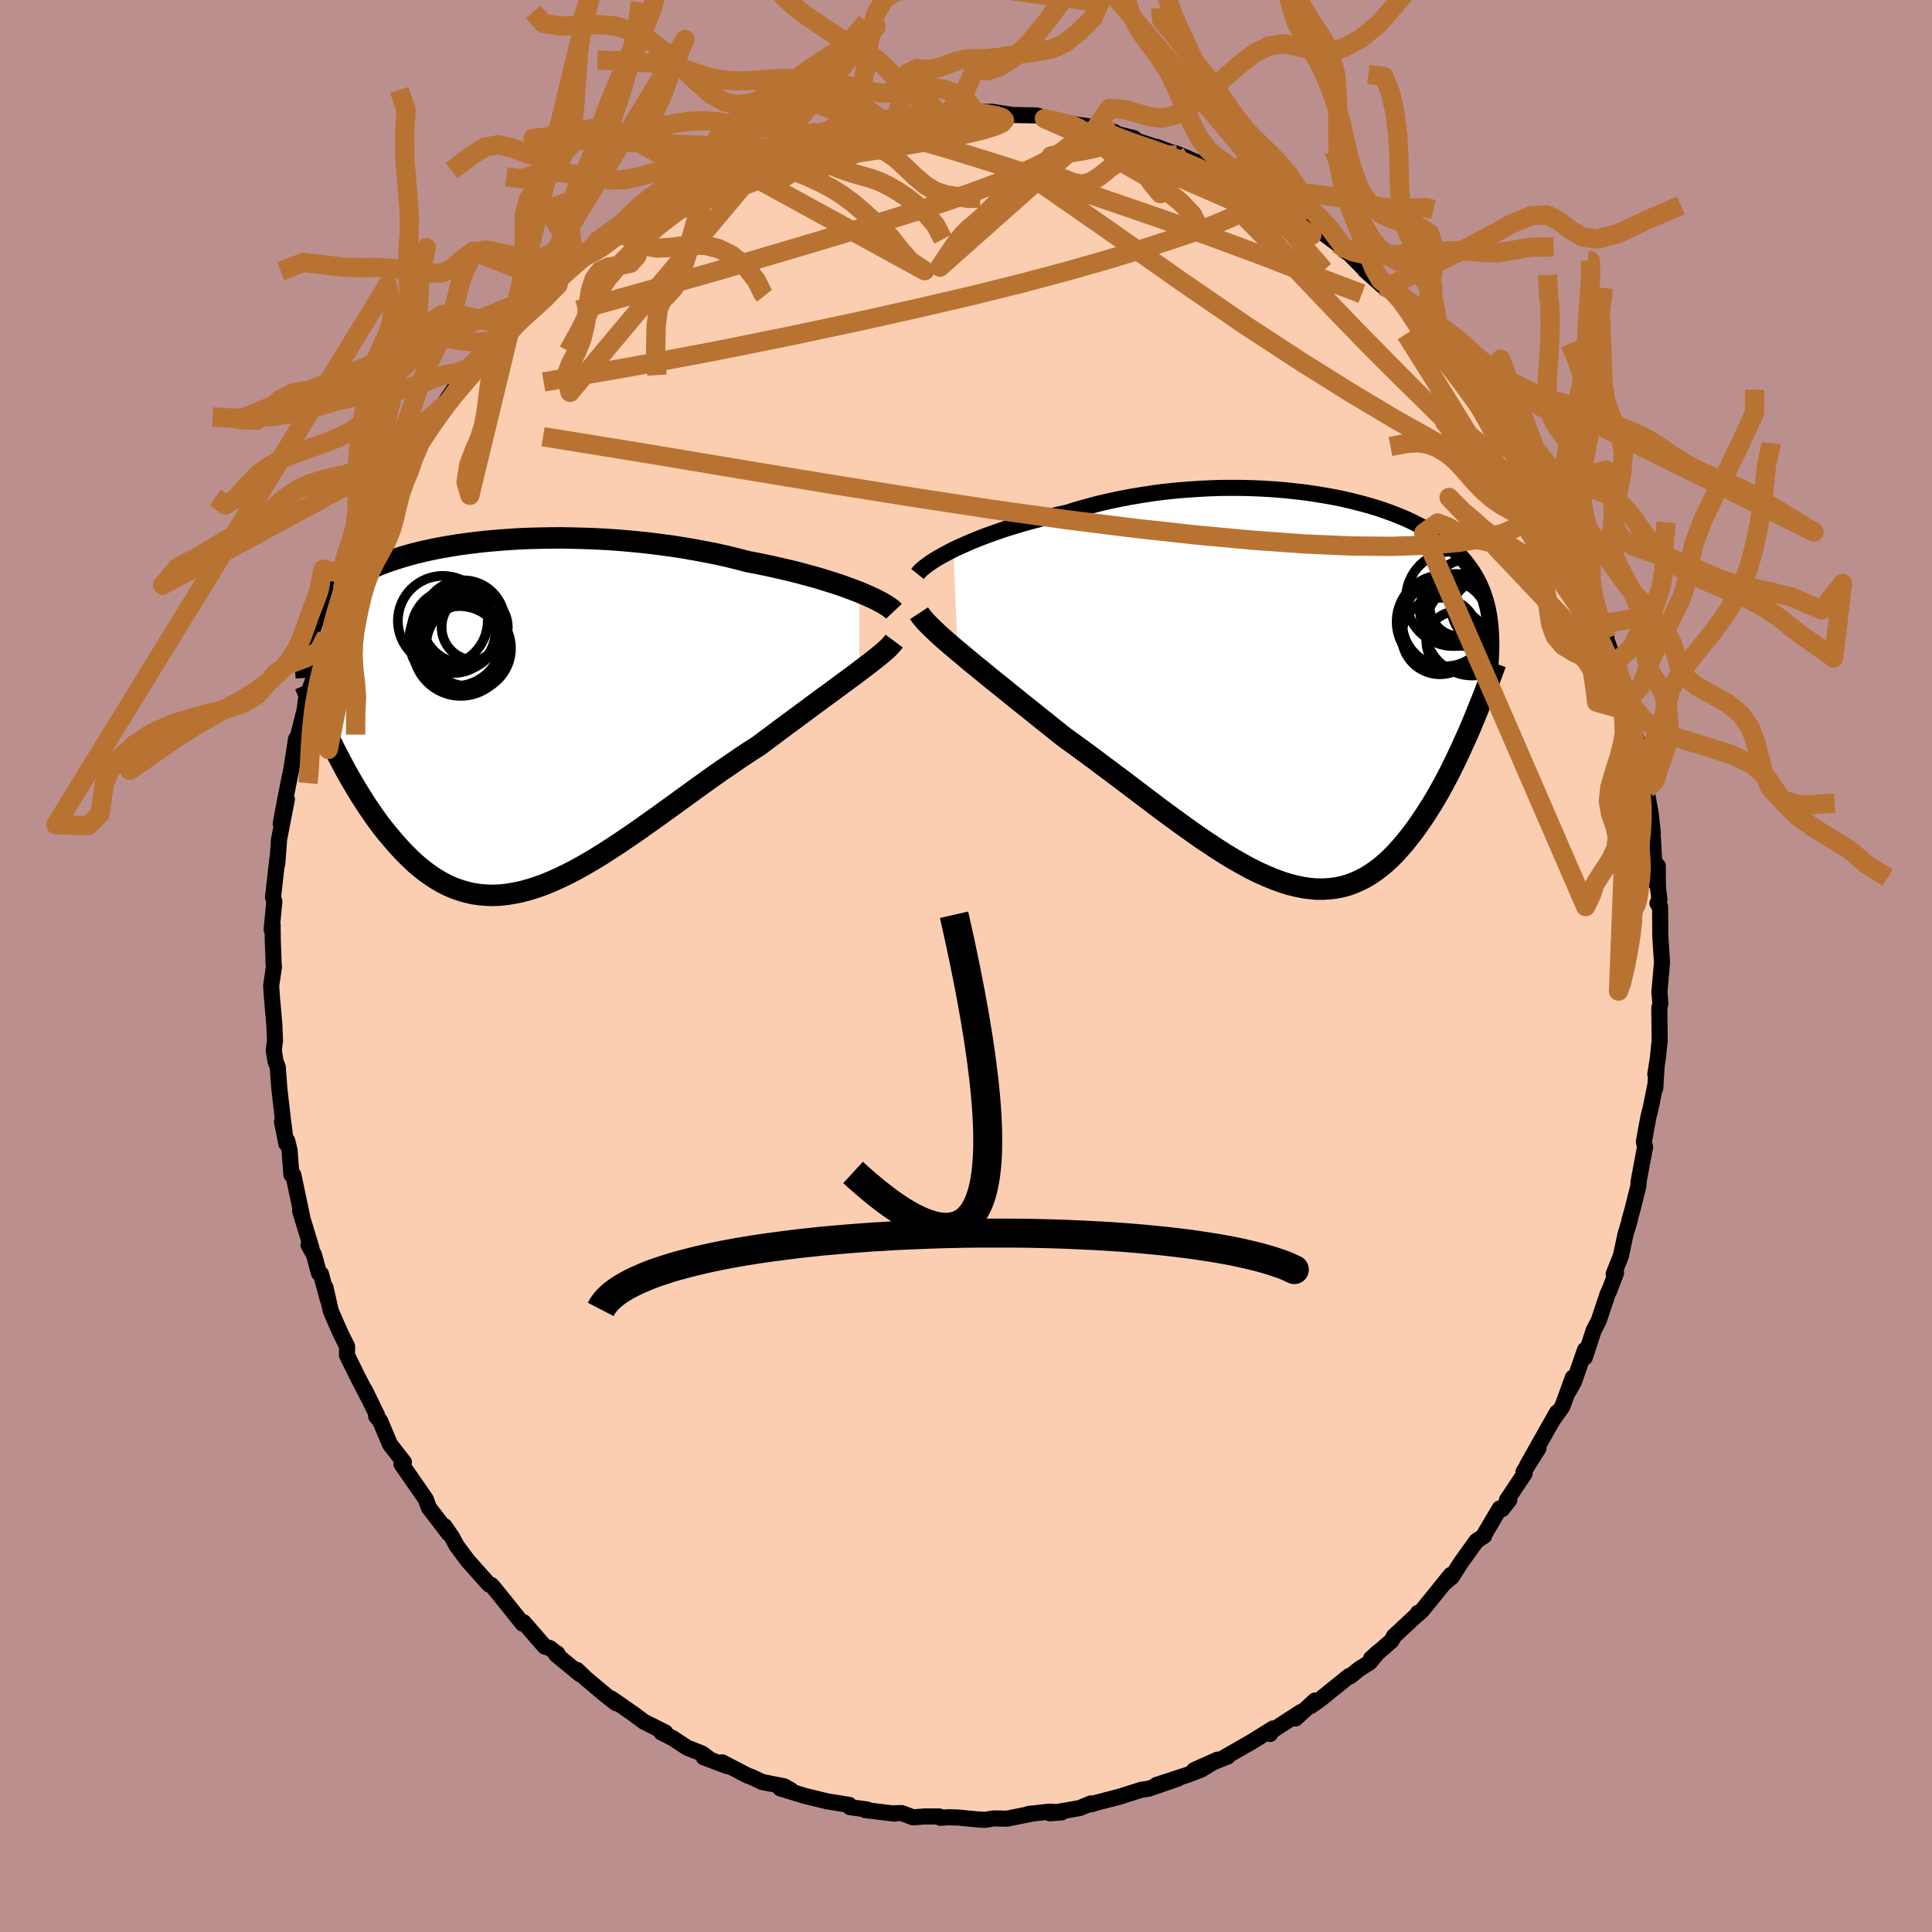 <svg xmlns="http://www.w3.org/2000/svg" width="500" height="500" viewBox="-100 -100 200 200"><defs><clipPath id="c"><path d="m36.5-12.68-.58-.22-.61-.23-.64-.23-.68-.23-.7-.22-.73-.23-.76-.22-.78-.21-.81-.22-.83-.21-.86-.2-.87-.2-.89-.19-.91-.19-.92-.17-1.03-.27-1.05-.26-1.07-.24-1.1-.22-1.12-.21-1.14-.2-1.15-.18-1.16-.16-1.17-.15-1.18-.13-1.18-.11-1.18-.1-1.19-.08-1.18-.06-1.17-.04-1.17-.03-1.15-.02-1.15.01-1.12.02-1.11.03-1.1.05-1.07.07-1.05.08-1.03.09-1 .11-.97.12-.95.13-.92.15-.88.15-.86.17-.83.18-.8.19-.76.2-.73.21-.7.22-.67.22-.63.23-.61.24-.57.25-.54.26-.51.26-.49.26-.45.27-.43.28-.4.28-.37.28-.35.29-.33.3-.31.29-.29.3-.27.3-.26.31-.23.31-.21.31-.2.32-.18.33-.16.32-.15.33-.13.34-.12.34-.1.34-.09.34-.08.35-.06.36 2.74 10.89.33.66.35.66.35.67.36.66.37.65.38.65.39.65.4.64.4.63.42.62.42.61.43.6.44.59.46.57.46.55.47.55.49.54.49.52.51.5.52.49.54.46.55.43.56.4.58.38.59.34.6.3.62.27.63.22.65.19.66.15.67.1.69.06.71.02.72-.03.73-.08.75-.12.77-.16.77-.21.8-.25.8-.29.82-.34.84-.38.84-.41.86-.45.87-.49.89-.52.89-.55.9-.58.92-.6.92-.63.94-.64.94-.67.95-.67.95-.69.96-.69.96-.7.97-.7.97-.7.96-.69.97-.68.97-.66.96-.66.95-.63.95-.61.79-.59.78-.58.77-.58.77-.57.75-.55.74-.55.72-.54.71-.52.69-.51.68-.49.65-.49.63-.46.61-.45.59-.43.55-.42"/></clipPath><clipPath id="b"><path d="m-37.05-14.6.6-.28.63-.28.66-.29.69-.28.72-.28.75-.27.77-.27.8-.27.82-.25.85-.25.86-.24.88-.23.9-.23.92-.21.92-.2 1.05-.33 1.07-.3 1.09-.29 1.11-.26 1.13-.24 1.14-.22 1.15-.19 1.16-.18 1.16-.15 1.17-.12 1.17-.1 1.17-.08 1.16-.06 1.15-.04 1.15-.01 1.14.01 1.12.03 1.11.05 1.1.07 1.07.09 1.06.11 1.03.12 1.01.15.98.16.96.17.93.19.9.21.88.22.84.23.82.24.78.26.75.27.72.28.69.28.66.3.62.31.6.31.56.32.54.33.5.34.47.34.45.35.42.35.39.36.37.37.34.37.32.37.3.38.28.38.26.38.24.4.22.39.21.4.18.41.17.41.15.42.14.43.12.43.11.43.09.44.08.45.06.45.05.46.04.46-2.01 9.94-.29.68-.3.67-.31.68-.31.68-.32.68-.33.67-.33.68-.35.67-.35.66-.36.65-.37.65-.38.64-.39.62-.39.61-.41.61-.41.59-.43.59-.44.57-.45.56-.47.54-.47.52-.49.49-.5.47-.52.44-.53.4-.54.37-.56.34-.57.29-.59.26-.6.22-.62.17-.63.13-.65.08-.66.04H.56l-.69-.06-.72-.1-.73-.15-.75-.19-.76-.24-.78-.29-.8-.33-.82-.37-.83-.41-.84-.46-.86-.49-.88-.53-.89-.57-.91-.6-.92-.62-.93-.66-.95-.68-.96-.7-.97-.71-.98-.74-.98-.74-1-.76-1-.76-1.01-.76-1.02-.76-1.01-.76-1.02-.75-1.01-.74-1.01-.73-.83-.65-.82-.66-.81-.64-.8-.65-.8-.64-.78-.62-.78-.63-.75-.61-.75-.6-.72-.58-.7-.58-.69-.56-.66-.54-.63-.53-.61-.51"/></clipPath><filter id="a"><feTurbulence baseFrequency=".05" numOctaves="3" result="noise" type="noise"/><feDisplacementMap in="SourceGraphic" in2="noise" scale="2"/></filter></defs><rect width="100%" height="100%" x="-100" y="-100" fill="#BC8F8F"/><path fill="#FBCEB1" stroke="#000" stroke-linejoin="round" stroke-width="1.667" d="m72.05-.37-.27 3.1.01.04.09 1.09-.11.53.04 3.32-.18 1.76-.27 1.74.13-.75-.14 2.2-.01-.24-.45 2.24-.22.86-.23 1.19-.27 1.51.13.5-.67 3.57-.03.51-.6 2.38-.34 1.21.11-.27-.5 1.66-.47 2.21-.75 1.89.24-.1-.71 1.86-.13.23-.95 2.84-.52 1-.92 2.81.02-.78-1.14 3.29-.54.98.42-1.4-1.09 3-.85 1.2.29-.58-2.01 3.56-1.08 1.92 1.18-1.78-1.55 2.44.12.16L56 55.28h.24l-.75.95-.24-.08-1.56 2.64-.05.2-.8.53-1.6 2.23-.95 1.49-.76.63.66-.84-2.96 3.66-.41.38-.03-.11.21-.09-2.71 2.52-.24.46-2.12 1.84.76-.69-.91 1.1-1.07.67-.94.76-.09-.04-3.08 2.48-.93.65.46-.58-2.02 1.86.57-.68-3.08 2-.12.28.31-.57-2.18 1.36-2.88 1.65.34-.09-.16.05-3.29 1.34 2.41-1.08-1.69 1.03-1.3.5-3.32 1.09 2.22-.66-3.01 1.04-.75.11-2.5.79.15-.05-2.73.71-.09.06-.08-.09-1.16.48-3.09.54 1.22-.09-1.26-.08-2.17.24.46-.05-2.7.54-1.36-.03-.89.15-.74-.04-2.06-.2-.98-.03-.85.06-.11-.14h-1.5l-1.22.09-1.18-.44-.65.01-.07.05-3.05-.37.2-.06-1.76-.24-.1-.24-2.25-.36-2.3-.56-.37-.11-2.22-.68 1.12.2-.71-.41-2.28-.45-1.15-.54-.33-.11-2.66-1.38.55.4-2.45-.92.64.22-.83-.62-1.53-.6-1.53-1-1.14-.57.4-.01-2.21-1.11-1.12-.83-2.23-1.55.47.47-1.09-.85-2.06-1.73-.9-.87.31.44-2.47-2.03.11-.12.07.1-.81-.64-.55-.17-2.18-2.51-.11.14-1.9-2.38-1.18-1.45-.17-.18-.22-.04-1.35-1.51-.87-.98-1.15-1.55-.47-.88-.78-1.13.45.78-2.08-2.71-.29-.83-.74-1.08-.5-.72-1.29-1.85.25-.21-1.44-1.84-1.02-2.43-.41-.48.1-.09-1.26-2.59.33.71-1.16-2.25-1.03-2.1.01-.91-.61-1.22-.5-1.12-.58-1.34-.55-2.43.25 1.28-.71-2.66-.21-.09-.51-1.9-.57-1.02.3.31-1.17-3.83.23.7-.93-4.43-.2-.02-.2-2.56-.24-.97-.09.3-.45-2.25.3 1.34-.2-1.56-.37-3.18-.17-2.27-.23-.6-.18-1.14.13-1.02-.08-1.77-.24-2.69-.08-1.19.29-1.99-.05-.41.01-.02-.08-2.22-.02-1.66-.1.48.28-2.9-.14-.45.45-3.94-.01.5.19-2.5-.03.11.84-4.32-.64 2.53.51-2.72.4-2 .17-.79.51-3.26.14.01.03-.18.79-3.12-.14.83.2-1.64 1.55-4.16-.45.94.18-.94.86-2.42.2-1.38.31-.42.59-1.11.98-2.91-.4.79.86-1.14.11-.94 2.13-4.21-.38.48.59-.97.06-.41 1.25-2.25-.39.33 2.49-3.9-.7 1.3.81-1.56 1.02-1.27h-.17l1.36-2.47 1.89-2.19-.49.27 1.84-2.67-.36.74.79-.89 1.69-2.28.03-.08 1.07-1.41.26-.13.25-.44 2.03-2.03-.07-.17 2.22-1.95-.31.48 2.03-2.16.69-.81 1.72-1.24-1.42 1.07 3.31-2.54-.49.48.52-.77 1.88-1 1.88-1.4-.44.3-.43.09 1.67-1.01 1.55-1.08 1.9-1.22 1.15-.27.1-.35 1.53-.44 2.36-1.52.54-.25-.66.4.4.07 1.16-.6 3.32-1.44-.82.31.89-.35 3.16-.84 1.72-.77-.41.34 1.97-.74.2-.07 1.26-.19 2.72-.44-.61.16 1.87-.38-.95.14 2.21-.48 1.91-.07-.03-.07 1.98.09.49-.17 1.05-.23 2.29.32 1.08-.18-1.55.03 1.38-.14 1.22-.03 2.11.33 2.53.05 2.18.62-1.37-.29 1.51.35 3.07.45-.64.05 3.3.54-2.05-.25.39-.04 3.71.93-.74-.06 2.83.92.31.05.59.24 2.58.93-1.32-.53 3.93 1.65.69.41-.57-.26 1.09.31 1.56 1 2.09.96.72.64.31.02 2.91 1.59-.27.28.3-.05.41.42 1.3.82.82.47 1.5 1.12 1.03.9-.38-.47 2.34 2.39-.13-.08 1.82 1.61.43-.07 1.99 2 .29.43 1.47 1.61.77.9.23.17.32.37 1.05 1.19 1.22 1.51.66 1.03 1.28 1.31-.56-.41 1.56 1.48.63.93.58 1.21 1.14 1.6.8 1.25-.39-.99 1.41 3.06.49.45 1.01 2.08.45.81-.04-.37.77 1.38.97 2.43.77 1.14.96 2.75-.13-.58.63 1.25 1.08 2.26.1 1.14 1.23 3.16-.35-1.5.06.85 1.38 3.82-.09-.71.63 2.86.74 2.25-.8-3.26.75 3.23.78 2.93-.37-1.04.45 2.68.67 2.06.32 1.17-.04.31.46 2.58.21 1.96-.19.16.19.25.27 4.68.24-1.72.02 2.2.15 1.28-.2.4.27.36.02 2.12v.86l.18 2.78-.27 3.1" filter="url(#a)"/><path fill="#fff" d="m-37.05-14.6.6-.28.63-.28.66-.29.69-.28.72-.28.75-.27.77-.27.8-.27.82-.25.85-.25.86-.24.88-.23.9-.23.92-.21.92-.2 1.05-.33 1.07-.3 1.09-.29 1.11-.26 1.13-.24 1.14-.22 1.15-.19 1.16-.18 1.16-.15 1.17-.12 1.17-.1 1.17-.08 1.16-.06 1.15-.04 1.15-.01 1.14.01 1.12.03 1.11.05 1.1.07 1.07.09 1.06.11 1.03.12 1.01.15.98.16.96.17.93.19.9.21.88.22.84.23.82.24.78.26.75.27.72.28.69.28.66.3.62.31.6.31.56.32.54.33.5.34.47.34.45.35.42.35.39.36.37.37.34.37.32.37.3.38.28.38.26.38.24.4.22.39.21.4.18.41.17.41.15.42.14.43.12.43.11.43.09.44.08.45.06.45.05.46.04.46-2.01 9.94-.29.68-.3.67-.31.68-.31.68-.32.68-.33.67-.33.68-.35.67-.35.66-.36.65-.37.65-.38.64-.39.62-.39.61-.41.61-.41.59-.43.59-.44.57-.45.56-.47.54-.47.52-.49.49-.5.47-.52.44-.53.4-.54.37-.56.34-.57.29-.59.26-.6.22-.62.17-.63.13-.65.08-.66.04H.56l-.69-.06-.72-.1-.73-.15-.75-.19-.76-.24-.78-.29-.8-.33-.82-.37-.83-.41-.84-.46-.86-.49-.88-.53-.89-.57-.91-.6-.92-.62-.93-.66-.95-.68-.96-.7-.97-.71-.98-.74-.98-.74-1-.76-1-.76-1.01-.76-1.02-.76-1.01-.76-1.02-.75-1.01-.74-1.01-.73-.83-.65-.82-.66-.81-.64-.8-.65-.8-.64-.78-.62-.78-.63-.75-.61-.75-.6-.72-.58-.7-.58-.69-.56-.66-.54-.63-.53-.61-.51" filter="url(#a)" transform="translate(35.74 -28.5)"/><path fill="#fff" d="m36.5-12.68-.58-.22-.61-.23-.64-.23-.68-.23-.7-.22-.73-.23-.76-.22-.78-.21-.81-.22-.83-.21-.86-.2-.87-.2-.89-.19-.91-.19-.92-.17-1.03-.27-1.05-.26-1.07-.24-1.1-.22-1.12-.21-1.14-.2-1.15-.18-1.16-.16-1.17-.15-1.18-.13-1.18-.11-1.18-.1-1.19-.08-1.18-.06-1.17-.04-1.17-.03-1.15-.02-1.15.01-1.12.02-1.11.03-1.1.05-1.07.07-1.05.08-1.03.09-1 .11-.97.12-.95.13-.92.15-.88.15-.86.17-.83.18-.8.19-.76.2-.73.21-.7.22-.67.22-.63.23-.61.24-.57.25-.54.26-.51.26-.49.26-.45.27-.43.28-.4.28-.37.28-.35.29-.33.3-.31.29-.29.3-.27.3-.26.31-.23.31-.21.31-.2.32-.18.33-.16.32-.15.33-.13.34-.12.34-.1.34-.09.34-.08.35-.06.36 2.74 10.89.33.66.35.66.35.67.36.66.37.65.38.65.39.65.4.64.4.63.42.62.42.61.43.6.44.59.46.57.46.55.47.55.49.54.49.52.51.5.52.49.54.46.55.43.56.4.58.38.59.34.6.3.62.27.63.22.65.19.66.15.67.1.69.06.71.02.72-.03.73-.08.75-.12.77-.16.77-.21.8-.25.8-.29.82-.34.84-.38.84-.41.86-.45.87-.49.89-.52.89-.55.9-.58.92-.6.92-.63.94-.64.94-.67.95-.67.95-.69.96-.69.96-.7.97-.7.97-.7.96-.69.97-.68.97-.66.96-.66.95-.63.95-.61.79-.59.78-.58.77-.58.77-.57.75-.55.74-.55.72-.54.71-.52.69-.51.68-.49.65-.49.63-.46.61-.45.59-.43.55-.42" filter="url(#a)" transform="translate(-47.52 -26.01)"/><g fill="none" stroke="#000" transform="translate(35.74 -28.5)"><path stroke-linejoin="round" stroke-width="1.667" d="m-40.76-12.08.16-.2.21-.22.27-.23.31-.24.35-.25.41-.27.44-.27.48-.27.52-.28.56-.29.6-.28.63-.28.66-.29.69-.28.72-.28.75-.27.77-.27.8-.27.82-.25.85-.25.86-.24.88-.23.9-.23.92-.21.92-.2 1.05-.33 1.07-.3 1.09-.29 1.11-.26 1.13-.24 1.14-.22 1.15-.19 1.16-.18 1.16-.15 1.17-.12 1.17-.1 1.17-.08 1.16-.06 1.15-.04 1.15-.01 1.14.01 1.12.03 1.11.05 1.1.07 1.07.09 1.06.11 1.03.12 1.01.15.98.16.96.17.93.19.9.21.88.22.84.23.82.24.78.26.75.27.72.28.69.28.66.3.62.31.6.31.56.32.54.33.5.34.47.34.45.35.42.35.39.36.37.37.34.37.32.37.3.38.28.38.26.38.24.4.22.39.21.4.18.41.17.41.15.42.14.43.12.43.11.43.09.44.08.45.06.45.05.46.04.46.03.47.02.47.01.48v.48l-.02.49-.02.5-.03.5-.03.5-.05.51-.05.52" filter="url(#a)"/><path stroke-linejoin="round" stroke-width="2.222" d="m-40.6-8.02.19.29.25.3.29.34.35.35.39.38.43.41.47.43.51.45.55.47.57.48.61.51.63.53.66.54.69.56.7.58.72.58.75.6.75.61.78.63.78.62.8.64.8.65.81.64.82.66.83.65 1.01.73 1.01.74 1.02.75 1.01.76 1.02.76 1.01.76 1 .76 1 .76.98.74.98.74.97.71.96.7.95.68.93.66.92.62.91.6.89.57.88.53.86.49.84.46.83.41.82.37.8.33.78.29.76.24.75.19.73.15.72.1.69.06h.69l.66-.04.65-.08.63-.13.62-.17.6-.22.59-.26.57-.29.56-.34.54-.37.53-.4.52-.44.5-.47.49-.49.47-.52.47-.54.45-.56.44-.57.43-.59.41-.59.41-.61.39-.61.39-.62.38-.64.37-.65.36-.65.35-.66.35-.67.33-.68.33-.67.32-.68.31-.68.31-.68.3-.67.29-.68.28-.67.27-.67.27-.66.26-.65.26-.65.24-.64.25-.64.23-.63.23-.62.22-.61" filter="url(#a)"/><circle cx="13.324" cy="-5.661" r="3.962" clip-path="url(#b)" filter="url(#a)"/><circle cx="17.689" cy="-8.296" r="3.11" clip-path="url(#b)" filter="url(#a)"/><circle cx="14.964" cy="-8.371" r="3.72" clip-path="url(#b)" filter="url(#a)"/><circle cx="15.039" cy="-5.076" r="3.122" clip-path="url(#b)" filter="url(#a)"/><circle cx="13.909" cy="-7.011" r="4.484" clip-path="url(#b)" filter="url(#a)"/><circle cx="15.329" cy="-8.701" r="3.068" clip-path="url(#b)" filter="url(#a)"/><circle cx="14.714" cy="-9.526" r="4.906" clip-path="url(#b)" filter="url(#a)"/><circle cx="16.674" cy="-6.461" r="4.892" clip-path="url(#b)" filter="url(#a)"/><circle cx="16.509" cy="-9.111" r="4.548" clip-path="url(#b)" filter="url(#a)"/><circle cx="13.664" cy="-7.141" r="4.822" clip-path="url(#b)" filter="url(#a)"/></g><g fill="none" stroke="#000" transform="translate(-47.52 -26.01)"><path stroke-linejoin="round" stroke-width="2.222" d="m40.06-10.71-.15-.16-.21-.16-.25-.18-.3-.19-.34-.2-.38-.2-.43-.22-.46-.21-.5-.22-.54-.23-.58-.22-.61-.23-.64-.23-.68-.23-.7-.22-.73-.23-.76-.22-.78-.21-.81-.22-.83-.21-.86-.2-.87-.2-.89-.19-.91-.19-.92-.17-1.03-.27-1.05-.26-1.07-.24-1.1-.22-1.12-.21-1.14-.2-1.15-.18-1.16-.16-1.17-.15-1.18-.13-1.18-.11-1.18-.1-1.19-.08-1.18-.06-1.17-.04-1.17-.03-1.15-.02-1.15.01-1.12.02-1.11.03-1.1.05-1.07.07-1.05.08-1.03.09-1 .11-.97.12-.95.13-.92.15-.88.15-.86.17-.83.18-.8.19-.76.2-.73.21-.7.22-.67.22-.63.23-.61.24-.57.25-.54.26-.51.26-.49.26-.45.27-.43.28-.4.28-.37.28-.35.29-.33.3-.31.29-.29.3-.27.3-.26.31-.23.31-.21.31-.2.32-.18.33-.16.32-.15.33-.13.34-.12.34-.1.34-.09.34-.08.35-.06.36-.05.35-.05.36-.03.36-.02.37-.01.37v.74l.01.38.03.38.03.38m60.85-3.8-.17.23-.21.24-.26.27-.31.28-.35.3-.39.32-.43.34-.46.36-.5.38-.53.4-.55.42-.59.43-.61.45-.63.46-.65.49-.68.49-.69.51-.71.52-.72.54-.74.55-.75.55-.77.57-.77.58-.78.58-.79.59-.95.61-.95.63-.96.66-.97.66-.97.68-.96.69-.97.7-.97.7-.96.7-.96.69-.95.69-.95.67-.94.67-.94.64-.92.63-.92.6-.9.58-.89.55-.89.52-.87.49-.86.45-.84.41-.84.38-.82.34-.8.29-.8.25-.77.21-.77.16-.75.12-.73.08-.72.03-.71-.02-.69-.06-.67-.1-.66-.15-.65-.19-.63-.22-.62-.27-.6-.3-.59-.34-.58-.38-.56-.4-.55-.43-.54-.46-.52-.49-.51-.5-.49-.52-.49-.54-.47-.55-.46-.55-.46-.57-.44-.59-.43-.6-.42-.61-.42-.62-.4-.63-.4-.64-.39-.65-.38-.65-.37-.65-.36-.66-.35-.67-.35-.66-.33-.66-.33-.66-.33-.66-.31-.66-.31-.65-.29-.65-.3-.64-.28-.64-.28-.63-.27-.62-.26-.62" filter="url(#a)"/><circle cx="-5.329" cy="-7.756" r="4.782" clip-path="url(#c)" filter="url(#a)"/><circle cx="-4.514" cy="-9.636" r="4.282" clip-path="url(#c)" filter="url(#a)"/><circle cx="-4.779" cy="-6.886" r="4.932" clip-path="url(#c)" filter="url(#a)"/><circle cx="-3.339" cy="-9.066" r="3.428" clip-path="url(#c)" filter="url(#a)"/><circle cx="-5.539" cy="-8.671" r="4.352" clip-path="url(#c)" filter="url(#a)"/><circle cx="-6.639" cy="-9.721" r="4.652" clip-path="url(#c)" filter="url(#a)"/><circle cx="-4.919" cy="-6.636" r="4.612" clip-path="url(#c)" filter="url(#a)"/><circle cx="-4.084" cy="-7.241" r="4.27" clip-path="url(#c)" filter="url(#a)"/><circle cx="-4.134" cy="-6.881" r="4.55" clip-path="url(#c)" filter="url(#a)"/><circle cx="-4.884" cy="-8.506" r="3.89" clip-path="url(#c)" filter="url(#a)"/></g><g fill="none" stroke="#B87333" stroke-linejoin="round" stroke-width="2"><path d="m-29.01-80.89 1.61-.67 1.38-.68 1-.47.84-.34.89-.34 1-.39 1.04-.4.96-.37.8-.3.56-.2.25-.06-.11.08-.49.21-.81.33-1.02.4-1.28.48-1.88.77m-14.03 8.18.19-.02 1.3-.64 1.96-.89 2.23-.94 2.39-.93 2.61-.97 2.86-1.07 3.05-1.17 3.1-1.2 3.07-1.16 3.05-1.08 3.11-1 3.14-.93 2.81-.88m-25.68 7 .7-.44 1.38-.63 1.47-.6 1.36-.48 1.35-.4 1.45-.41 1.6-.46 1.7-.52 1.75-.53 1.74-.52 1.7-.49 1.59-.44 1.43-.38 1.22-.31.96-.26.7-.2.43-.14.11-.09-.29-.03-.89.08M59.51-49.3l.15.49-.15.56-.39.85-.72.97-1.14.9-1.62.73-2.12.55-2.63.41-3.15.27-3.68.13-4.22-.04-4.77-.21-5.31-.38-5.85-.54-6.39-.7-6.97-.87-7.56-1.05-8.16-1.24-8.76-1.4-9.32-1.54-9.92-1.66-10.61-1.72m51.9-32.93 1.62.36 1.27.33.69.32.2.31-.13.37-.35.44-.53.54-.76.62-1.07.7-1.43.78-1.84.86-2.27.93-2.7 1.02-3.17 1.09-3.68 1.2-4.23 1.3-4.79 1.44-5.35 1.59-5.93 1.73-6.55 1.85-7.29 2.04" filter="url(#a)"/><path d="m63.89-40.49.75 1.83.47 1.39.27.92.13.59v.38l-.11.21-.27-.05-.46-.42-.69-.85-.92-1.26-1.14-1.67-1.36-2.04-1.61-2.47-1.89-2.98-2.25-3.59-2.64-4.28-3.07-4.98-3.56-5.66" filter="url(#a)"/><path d="m58.01-51.83.4.69.04.58-.45.15-.9-.18-1.35-.42-1.84-.69-2.42-1.07-3.09-1.59-3.83-2.15-4.55-2.71-5.2-3.25-5.82-3.8-6.5-4.46-7.37-5.18-8.5-5.91" filter="url(#a)"/><path d="m56.19-55.15.49.73.41.73.47.9.42.88.31.73.16.54.03.4-.09.28-.24.17h-.4l-.58-.22-.8-.47-1.02-.74-1.24-1.03-1.5-1.34-1.8-1.7-2.12-2.08-2.48-2.48-2.83-2.87-3.19-3.25-3.48-3.62-3.63-3.98-3.66-4.29M.54-88.11l.38-.11.16-.05.5.01.78.09.82.15.59.21.21.25-.24.29-.72.33-1.2.37-1.71.42-2.27.46-2.82.52-3.34.56-3.74.57-4 .5-4.24.35" filter="url(#a)"/><path d="m-13.65-86.79 1.72-.08 2.13.22 2.35.49 2.71.73 3.18.93 3.69 1.14 4.11 1.3 4.43 1.46 4.68 1.58 4.87 1.68 5.07 1.81 5.24 1.94 5.29 2.05 5.16 1.95" filter="url(#a)"/><path d="m-20.29-84.71 2.49-.69 1.79-.47 1.55-.33 1.59-.27 1.71-.24 1.78-.22 1.76-.2 1.66-.18 1.51-.18 1.34-.17 1.12-.17.86-.17.58-.13.37-.09.32-.03.4.02m26.26 6.2 1.4.92.9.81.35.73-.13.7-.65.69-1.16.68-1.66.71-2.13.77-2.58.87-3.04.98-3.53 1.07-4.07 1.16-4.62 1.23L.7-69.42l-5.76 1.34-6.37 1.42-7.03 1.49-7.71 1.55-8.4 1.57-9.15 1.59" filter="url(#a)"/><path d="m-21.18-84.36 1.45-.47 1.7-.54 1.36-.42 1.02-.31.79-.21.62-.13.46-.04.25.03-.01.12-.28.2-.56.29-.87.42-1.24.56-1.66.73-2.14.9-2.71 1.11-3.37 1.39-4.11 1.74m87.08 24.1 1.02 2.1.62 1.26.34.78.08.45-.11.23-.29.1-.48-.07-.71-.3-1.01-.65-1.35-1.05-1.73-1.48-2.14-1.93-2.59-2.41-3.03-2.93-3.47-3.46-3.83-3.96-4.24-4.45-5.04-5.13m-3.86-30-2.79 1.61-1.78.33-1.28-.73-.99-.64-.99.08-1.15.76-1.35 1.19-1.48 1.48-1.54 1.81-1.58 2.1-1.63 2.21-1.68 2.03-1.65 1.58-1.52.97-1.23.34-.85-.05-.6.36-.8 1.87-1.64 2.06" filter="url(#a)"/><path d="m-2.8-88.2-.85-.98-1.07-.45-1.18-.83-1.23-1.25L-8.3-93l-1.06-.94-1.01-.59-1.05-.51-1.18-.68-1.28-.86-1.31-.89-1.28-.85-1.33-1.02-1.6-1.54-2.27-2.06-3.48-2.07 39 5.28-.71 1.59-1.51 1.49-1.41 1.12-1.32.6-1.4.27-1.52.2-1.51.23-1.36.21-1.14.1-.95-.01-.88.02-.93.18-1.02.36-1.1.39-1.11.17-1.07-.1-1 .52-1.06 4.41m-31-5.79 2.18.05 1.59.14 1.44.07 1.44.15 1.37.27 1.22.34 1.12.37 1.11.34 1.17.26 1.27.14 1.34.01 1.39-.08 1.41-.12 1.4-.05 1.37.09 1.32.3 1.29.53 1.29.68 1.27.7 1.2.56 1 .48.68.56-.08.48-.92.24-.44-.33-1.25-.45-1.27-.4-1.23-.44-1.25-.51-1.33-.46-1.37-.23-1.38.08-1.33.32-1.29.35-1.27.15-1.28-.26-1.33-.74-1.41-1.2-1.54-1.48-1.65-1.54-1.75-1.35-1.78-.98-1.79-.56-1.82-.17-1.91.08-1.98.08-1.83-.28-1.04-1.19" filter="url(#a)"/><path d="m1.8-109.23-.74 2.11-.38 2.22-.76 1.75-1.1 1.08-1.24.47-1.25.17-1.23.12-1.22.17-1.2.3-1.11.72-.9 1.54-.63 2.58-.46 3.22-.6 2.9-1.37 2.9-1.46.26.68.4 1.07-.19 1.08-.24.95-.14.86-.08.86-.09.94-.12 1-.13 1.05-.09 1.07-.04 1.07.02 1.08.07 1.06.1.95.14.67.16.32.14.57.03m-16.84.46-2 .34-1.96-.4-1.59-.41-1.36-.21-1.24-.11-1.13-.12-1.03-.15-.97-.1-1-.02-1.09.08-1.19.17-1.29.24-1.37.26-1.44.24-1.46.17-1.42.04-1.3-.09-1.18-.16-1.15-.07-1.3.22-1.47.58-1.46.14 24.45 1.01.17 1.02 1.23.75 1.47.28 1.35.05 1.17-.12 1.04-.29.98-.42.96-.47.94-.44.92-.29.9-.03.91.31.97.66 1.02.92 1.07 1.02 1.06.9 1.04.63 1.05.35 1.12.19 1.26.19 1.19-.03" filter="url(#a)"/><path d="m-23.68-83.23 2.54 1.47 1.35.59 1.12-.55 1.16-.85 1.17-.55 1.16-.08 1.13.29 1.11.43 1.08.38 1.03.29.96.27.91.33.88.42.9.52.98.64 1.03.82 1.04.97.97 1.12.77 1.48" filter="url(#a)"/><path d="m-41.17-63.64 1.12-2.01.72-1.45.55-1.16.52-1.05.55-.98.64-.92.71-.85.74-.79.73-.75.7-.75.71-.77.79-.77.89-.77 1.01-.78 1.06-.79 1.06-.81 1.04-.85.99-.85.87-.83.6-.67.22-.32.11-.07-.4-.07.74-.2 1.22-.5 1.27-.53 1.24-.48 1.25-.45 1.28-.42 1.24-.4 1.17-.36 1.1-.31 1.07-.27 1.04-.24 1.02-.21.98-.18.92-.17.88-.15.92-.15 1.02-.15 1.1-.12 1.11-.07 1.38.03" filter="url(#a)"/><path d="m-53.26-82.33 2.05-1.56 1.47-.9 1.37-.23 1.54.4 1.63.61 1.54.34 1.3-.17 1.03-.65.84-.89.81-.82.94-.51 1.2-.04 1.54.45 1.8.87 1.93 1.07 1.86.96 1.65.51 1.4-.06 1.19-.37.86-.02.07.64.16.04-.57.75-.83 1.24-.78 1.52-.64 1.76-.54 1.98-.52 2.05-.59 1.82-.65 1.29-.67.75-.57.55-.41.92-.23 1.78-.05 2.61.14 2.47" filter="url(#a)"/><path d="m-24.58-83.1-.17.31.61.02 1.05-.19 1.22-.16 1.31.06 1.37.3 1.42.48 1.38.56 1.29.59 1.21.64 1.14.72 1.12.84 1.1.94 1.04.94.93.85.82.85.85 1.09 1.12 1.29 1.49.99-20.3-11.12-1.49-.99-1.4.58-1.33.5-1.29.31-1.31.3-1.31.37-1.28.36-1.21.25-1.15.06-1.14-.1-1.21-.18-1.33-.23-1.4-.22-1.38-.13-1.24.09-1.02.35-.92.28-1.6-.2" filter="url(#a)"/><path d="m-29.01-80.89 1.47-.88 1.04-1.31.6-1.1.49-.67.64-.39.86-.35 1.02-.44 1.13-.56 1.2-.63 1.27-.72 1.27-.82 1.18-.91.99-.83.87-.55.64-.18" filter="url(#a)"/><path d="m-32.16-79.05 1.43-1.06 1.05-.74 1-.69.93-.89.79-1.11.64-1.15.61-1.03.69-.86.84-.72 1-.68 1.11-.7 1.2-.75 1.22-.84 1.21-.9 1.17-.89 1.12-.83 1.1-.73 1.11-.71 1.11-.8 1.05-.93.9-.97.57-.76-.15-.02m-39.13 35.09.74-.99.6-.74.69-.82.81-.92.87-.97.9-.99.91-.98.91-.95.89-.89.87-.81.84-.75.82-.71.82-.69.85-.69.86-.7.84-.67.76-.59.63-.49.61-.45.87-.61 1.34-.92M70.43-18.28l.93-.94.43-1.47.66-1.81.36-1.7-.09-1.48-.13-1.39.33-1.51 1.04-1.77 1.62-2.07 1.83-2.26 1.63-2.31 1.2-2.2.78-2.04.53-1.94.44-1.99.38-2.13.27-2.28.23-2.31.46-1.97.03-.28" filter="url(#a)"/><path d="m-33.71-77.97 1.51-1.05 1.34-.84 1.14-.71 1.05-.7.98-.74.88-.75.78-.75.69-.8.69-.92.75-1.04.85-1.14.98-1.14 1.1-1.02 1.21-.84 1.26-.67 1.24-.54 1.18-.54 1.11-.61 1.1-.75 1.11-.9 1.12-.97 1.03-.95 1.29-.86-31.67 37.81-.41-1.76.47-1.22.62-1.19.55-1.37.38-1.62.24-1.72.24-1.58.39-1.26.63-.83.91-.42 1.11-.16 1.12-.23.68-.77-.3-1.72-1.02-1.72m-1.01 1.01-1.31.81-.82.63-.76.6-.78.63-.81.67-.85.74-.9.82-.93.88-.95.91-.94.91-.91.92-.87.88-.8.85-.72.82-.68.79-.67.84-.72.9-.73.92-.6.7-.09-.09" filter="url(#a)"/><path d="m-20.86-69.39-.16-.2-.68-1.38-1.16-1.49-1.38-1.12-1.38-.69-1.31-.32-1.28-.05-1.28.11-1.28.16-1.21.05-1.11-.19-1.03-.51-1.12-.58-1.36-.09-1.67.74 21.99-16.21-1.92 1.21-1.72.91-1.34.81-1.16.69-1.07.59-.94.54-.79.59-.71.69-.71.79-.8.84-.9.84-1.02.79-1.1.77-1.12.76-1.09.78-.99.79-.83.77-.69.7-.7.66-.9.73-1.13.85-.88.88m-2.82 2.06-.56-1.98-.78.31-1.18.56-1.73-.04-2.01-.5-1.87-.34-1.42.24-1.03.75-.92.85-1.12.52-1.45.06-1.73-.24-1.81-.27-1.73-.11-1.63.02-1.7-.03-1.98-.24-2.31-.27-2.37.91" filter="url(#a)"/><path d="m-24.11-81.52-1.06.32-1.36.55-1.25.49-1.18.44-1.17.47-1.19.54-1.14.6-1.01.59-.84.55-.73.53-.74.57-.83.64-.88.67-.91.59-1.1.56-2.11 1.29m1.42-1.07-.52-.72-.28-2.62.07-2.21.52-1.5.67-1.32.59-1.35.53-1.24.61-1.07.7-1.15.76-1.58.73-2.12.7-2.34.73-2.11.83-1.88.98-2.5 1.29-4.26" filter="url(#a)"/><path d="m-33.71-99.76-.37 3.07-.54 1.93-.78 1.81-.87 2.01-.82 1.99-.66 1.79-.47 1.64-.34 1.6-.36 1.58-.54 1.44-.78 1.12-.97.68-1.11.39-.7.84 2.83 4.68" filter="url(#a)"/><path d="m-44.32-69.46-1.55 1.35-1.13.92-1.21.48-1.47-.08-1.65-.4-1.61-.33-1.33.1-.97.62-.69 1.03-.58 1.22-.66 1.23-.85 1.14-1.1.97-1.37.77-1.63.51-1.84.22-1.96.04-1.95.03-1.76.3-1.44.73-1.14 1.11-1.22.99-1.82-.04 30.93-12.91.23-.55.76-1.16.77-1.24.54-1.41.38-1.55.37-1.55.46-1.47.54-1.39.58-1.34.61-1.24.64-1.06.73-.85.88-.7 1.08-.64 1.23-.69 1.22-.88 1.05-1.23.84-1.75.88-2.45 1.44-3.31-17.45 28.41 1.09-1.83-.05-2.71-.25-3.08.02-2.54.42-1.69.71-1.05.85-.78.84-.83.77-1.06.66-1.35.51-1.59.34-1.74.18-1.87.13-2.19.23-2.86.51-3.69 1.12-3.68-12.9 53.32-.39-1.35.27-1.77.57-1.52.56-1.28.39-1.24.25-1.3.18-1.38.18-1.43.21-1.4.26-1.27.34-1.1.41-.99.54-1 .65-1.04.4-.71-2.47 2.77-1.53.18-1.75-.17-1.88-.29-1.55.02-1.19.46-.96.84-.83 1.14-.74 1.34-.69 1.42-.68 1.36-.76 1.21-.9 1-1.09.81-1.27.66-1.42.57-1.48.52-1.45.52-1.41.58-1.37.71-1.31.95-1.23 1.23-1.1 1.28-1.05.67-1.06-.77M70.15-19.76l.43-2.23.98-2.01.69-1.71.19-1.46-.27-1.16-.56-.95-.62-.94-.47-1.12-.2-1.37.12-1.59.4-1.67.58-1.67.55-1.67.28-1.79-.02-2.07.25-2.76" filter="url(#a)"/><path d="m-77.99-56.84 2.14.13 1.99-.06 2.18-.13 2.02-.32 1.75-.45 1.54-.47 1.46-.41 1.52-.32 1.69-.24 1.81-.24 1.77-.37 1.57-.52 1.33-.55 1.21-.4 1.22-.23 1.24-.44 1.44-1.39-3.47 4.83-1.87 1.66-1.51 1.06-.99.93-.73.93-.75.87-.97.74-1.25.6-1.46.46-1.58.37-1.59.37-1.53.46-1.4.64-1.27.85-1.16 1-1.15 1.03-1.24.92-1.38.8-1.44.76-1.38.84-1.47.88-1.86.94-1.62 1.89 26.52-14.34-.58 1.36-.38 1.14-.46 1.09-.44 1.22-.34 1.31-.29 1.29-.35 1.2-.46 1.12-.58 1.08-.61 1.11-.56 1.15-.45 1.2-.35 1.2-.28 1.21-.25 1.21-.22 1.22-.15 1.27-.04 1.33.08 1.36.17 1.39.11 1.5-.09 1.81-.01 2.04" filter="url(#a)"/><path d="m-58.67-90.69.7 2.07-.14 2.41.02 2.77.25 2.88.21 2.56-.01 2.06-.13 1.79-.06 1.85.14 2.1.28 2.26.15 2.15-.22 1.75-.69 1.32-.98 1.11-.87 1.27-.39 1.71.25 2.13.71 2.24.8 1.74.86.29" filter="url(#a)"/><path d="m-57.79-52.23-.16.34.38-.6.6-.93.72-1.12.8-1.2.83-1.19.81-1.11.79-1 .76-.91.74-.87.73-.85.7-.85.69-.82.69-.8.71-.79.77-.8.85-.85.92-.85.95-.85.96-.88 1.32-1.36-8.79-3.48-.34.95-.62 1.28-.44 1.31-.32 1.31-.36 1.28-.46 1.23-.54 1.18-.58 1.15-.58 1.18-.56 1.24-.55 1.34-.55 1.46-.52 1.51-.5 1.48-.47 1.37-.43 1.25-.43 1.18-.43 1.22-.4 1.39-.36 1.56-.68 1.72-4.88 23.99-.04-.9-.02-1.27.12-1.29.22-1.33.27-1.36.25-1.31.22-1.29.18-1.29.16-1.3.15-1.29.18-1.27.24-1.21.29-1.19.34-1.19.4-1.27.47-1.37.5-1.37.46-1.15.33-.8.16-.54" filter="url(#a)"/><path d="m-61.79-45.03.43-.89.24-1.18-.04-1.66-.24-1.92-.17-1.84.1-1.54.35-1.3.51-1.24.54-1.36.52-1.52.51-1.59.56-1.5.62-1.35.59-1.29.42-1.43.19-1.74.07-1.93.16-1.78.37-1.31.18-.96-7.77 34-2.89-.71-.21.94-.22 1.23-.44 1.21-.48 1.21-.43 1.24-.45 1.24-.55 1.23-.75 1.17-.97 1.13-1.15 1.05-1.32.97-1.44.89-1.53.85-1.6.87-1.69.99-1.81 1.15-1.91 1.3-1.82 1.29-1.26.86.05-1M69.03-24.5l-.21-.17-.29-1.22-.3-1.12-.32-.95-.35-.98-.39-1.1-.43-1.2-.48-1.19-.52-1.13-.56-1.09-.59-1.08-.64-1.13-.67-1.18-.68-1.17-.62-1.1-.56-1.07-.61-1.22-.8-1.25" filter="url(#a)"/><path d="m-68.12-18.93.12-1.29.08-1.42.06-1.2.08-1.1.1-1.14.14-1.23.2-1.3.25-1.33.29-1.31.31-1.27.31-1.24.31-1.24.3-1.24.33-1.25.38-1.25.36-1.16-.01-.32.4-.79-.41-.17.02-1.11.4-1.45.5-1.46.37-1.4.18-1.41.01-1.47-.03-1.55.03-1.58.12-1.55.2-1.5.22-1.49.22-1.56.25-1.64.36-1.7.55-1.66.71-1.55.66-1.46.37-1.46-.1-1.51-.4-1.78-34.34 55.85 3.34.09 1.23-1.2.23-1.56.2-1.52.6-1.4 1.03-1.34 1.41-1.31 1.81-1.21 2.23-1 2.54-.77 2.54-.63 2.14-.67 1.5-.88.98-1.1.94-1.16 1.36-.95 1.72-.63 1.4-.72.83-1.61M69.4-23.46l-.09.17.22 1.27.24 1.47.14 1.45-.01 1.41-.11 1.4-.1 1.36-.01 1.3.07 1.24.1 1.2.04 1.16-.08 1.1-.18 1.03-.24.98-.25.95-.23 1-.27 1.17-.34 1.46-.22 1.99m.54-26.04.4-1.69.82-.88.52-1.19.59-1.69.98-2.08 1.18-2.18.98-2.01.54-1.77.27-1.74.44-2.05.94-2.48 1.31-2.72 1.35-2.67 1.29-2.67 1.4-3.07.02-2.38" filter="url(#a)"/><path d="m68.62-26.39.41 1.78.16 1.23.14 1.36.17 1.44.2 1.41.17 1.37.11 1.35v1.33l-.08 1.3-.12 1.27-.09 1.25-.01 1.19.03 1.12-.01 1.02-.13.91-.2.72-.25.45-1.25-23.73.12 1.35-.31-.65-.67-1.12-1.12-1-1.43-.75-1.46-.65-1.2-.73-.81-.97-.45-1.22-.22-1.39-.18-1.41-.3-1.35-.52-1.23-.79-1.07-1.02-.9-1.14-.74-1.1-.62-.97-.58-.84-.65-.87-.79-1.13-.93-1.45-1.48 17.86 18.88.44 2.75-.06 2.03-.25 1.65-.39 1.57-.51 1.59-.45 1.55-.15 1.42.22 1.29.42 1.19.28 1.15-.12 1.2-.59 1.27-.86 1.3-.75 1.19-.36 1.1-.59 1.22-16.77-38.66 1.43-1.05 1.12.43 1.06.66 1.2.45 1.31.29 1.29.31 1.24.5 1.14.7.99.9.81 1.05.61 1.17.46 1.26.4 1.3.44 1.27.57 1.14.76.98.92.84.96.85.73 1.09.24 1.51.23 1.85 3.38.95L67.55 2.6l.34-.94.4-1.77.34-1.78.24-1.54.13-1.28.03-1.1L69-6.82l-.03-1 .01-1.04.07-1.12.12-1.18.14-1.24.12-1.27.07-1.31.01-1.35-.03-1.37-.08-1.41-.12-1.44-.16-1.45-.2-1.46-.21-1.47-.2-1.45-.14-1 .3 1.02" filter="url(#a)"/><path d="M95.42-9.15 93.1-10.6l-1.46-1.29-1.87-1.19-2.01-1.22L86-15.56l-1.3-1.31-.93-1.38-.95-1.36-1.4-1.22-2.1-1.01-2.63-.86-2.7-.81-2.26-.91-1.57-1.07-.97-1.2-.54-.83.02 1.16-1.37-5.11 1.66-1.57.98-2.04-.06-1.36-.39-1.17-.53-1.2-.67-1.25-.72-1.29-.56-1.44-.2-1.71.2-2.03.44-2.23.43-2.21.16-1.94-.2-1.59-.51-1.31-.61-1.27-.49-1.42-.26-1.66-.09-1.78-.04-1.75-.08-1.79-.09-2.08.3-2.64m.04 35.62-.08-.37-.38-.55-.67-.96-.81-1.16-.81-1.19-.72-1.19-.67-1.21-.68-1.21-.75-1.17-.83-1.07-.87-.96-.86-.88-.78-.87-.71-.91-.67-.95-.69-.94-.74-.85-.81-.75-.84-.72-.83-.83-.74-.96-.6-.92-.89-1.06.21.05.95.39 1.03.62.96.76.84.83.74.88.71.91.73.91.77.89.79.88.79.87.75.92.73 1 .69 1.12.67 1.21.63 1.27.56 1.3.52 1.31.52 1.33.6 1.32.68 1.24.62 1 .37.56.57.11" filter="url(#a)"/><path d="m65.95-35.43 4.76-.81 1.53 1.27.82 1.45.45 1.37.35 1.22.61 1.04 1.12.89 1.56.86 1.67.94 1.39 1.14.96 1.37.58 1.53.41 1.59.43 1.59.63 1.5 1.15 1.23 2.08.61 3.48-.22" filter="url(#a)"/><path d="m66.3-33.93-.82-2.43-.51-1.87-.25-1.71-.02-1.64-.03-1.61-.2-1.57-.36-1.57-.32-1.61-.11-1.7.17-1.81.35-1.9.34-1.93.13-1.87-.15-1.68-.39-1.4-.45-1.2-.43-1.3-.73-1.71" filter="url(#a)"/><path d="m43.94-53.78 1.59-.3 1.25-.09 1.03.15.97.37.94.56.87.7.77.81.73.84.74.83.79.8.86.74.96.67 1.05.58 1.13.55 1.16.59 1.13.75 1.04.97.9 1.13.76 1.14.65 1.06.72 1.09.99 1.61-1.71-3.51.12-.63-.53-1.38-.56-1.63-.47-1.56-.44-1.34-.48-1.14-.53-1.05-.55-1.07-.54-1.16-.5-1.21-.46-1.22-.45-1.23-.46-1.25-.5-1.29-.56-1.31-.59-1.23-.52-.97.11-.41 7.08 18.91.96-2.63-.84-1.34-.62-1.16-.12-1.34.18-1.61.33-1.91.46-2.15.53-2.27.48-2.21.31-2.07.14-2 .1-2.13.16-2.32.17-2.29-.05-1.69-.26-.02" filter="url(#a)"/><path d="m61.66-45.05-.8-1.85-.57-1.13-.5-.89-.53-.93-.59-1.04-.62-1.09-.63-1.09-.63-1.06-.65-1.03-.67-1.02-.69-1.01-.7-.98-.7-.94-.7-.91-.72-.9-.74-.92-.76-.93-.76-.92-.72-.85-.64-.75-.62-.69-.75-.82-1.13-1.25 14.85 20.57.16-1.4 1.13-1.89.65-1.79-.2-1.39-.72-1.12-.77-1.07-.56-1.22-.23-1.51.02-1.82.15-2.04.12-2.09.04-1.94-.05-1.63-.14-1.29-.08-1.86" filter="url(#a)"/><path d="m59.92-48.86.7 1.6.66 1.76.61 1.61.56 1.39.51 1.28.48 1.26.47 1.3.46 1.32.41 1.27.36 1.21.3 1.19.26 1.25.24 1.36.23 1.42.2 1.32.04.72-.41-1.21" filter="url(#a)"/><path d="m59.96-48.49 3.32-2.12 2.99-.72.8 1.42-.1 2.16.06 1.94.68 1.41 1.37.94 1.86.66 1.99.59 1.82.67 1.61.75 1.68.75 2.14.64 2.64.56 2.67.65 1.96.87 1.12.45 2.17-2.73-.93 7.73-.25-.22L88-33.2l-1.48-1.02-1.19-.92-1.16-.93-1.41-.96-1.69-.9-1.85-.82-1.87-.76-1.74-.76-1.56-.84-1.37-.95-1.19-1.08-1-1.19-.86-1.26-.88-1.26-1.11-1.16-1.49-.92-1.81-.62-1.7-.34-1.19-.15-1.94.74-7.23-11.07 1.56.85.9 1.13.81 1.08.79.99.74.95.72.96.71.99.72 1.01.72 1 .72.99.73 1 .77 1.03.81 1.1.85 1.18.84 1.21.81 1.21.79 1.2.83 1.23.92 1.29 1.02 1.32 1.01 1.01.67-.35" filter="url(#a)"/><path d="m52.84-59.96.49-.24 1.09.33 1.33.45 1.57.3 1.64.2 1.54.26 1.41.41 1.32.55 1.3.62 1.36.59 1.44.54 1.46.56 1.45.67 1.43.85 1.44 1 1.57.99 1.73.87 1.87.75 1.92.83 1.98 1.11 2.36 1.42 3.24 1.97-38.1-18.88 1.06 1.21.81 1.03.71.84.71.77.74.8.8.85.82.89.84.89.83.88.82.89.81.91.79.94.76.96.72.96.67.98.66 1.03.7 1.19.75 1.38.76 1.52.72 1.3.54.25M48.31-65.37l.43-1.62-.24-1.54-.49-1.58-.81-1.25-1.1-.85-1.22-.64-1.16-.68-1-.85-.82-1.04-.69-1.18-.62-1.26-.6-1.37-.6-1.57-.61-1.76-.69-1.84" filter="url(#a)"/><path d="m41.65-92.29 1.62.2.72 1.82.45 2.16.27 2.25.11 2.39.05 2.49.16 2.39.41 2.02.7 1.57.88 1.29.8 1.36.47 1.78.07 2.2-.1 2.02.05.98-1-1.07.86-4.26.41-3.35-.58-1.79-1.21-.75-1.4-.36-1.31-.38-1.15-.56-.97-.82-.81-1.08-.67-1.34-.54-1.54-.43-1.63-.37-1.63-.36-1.56-.42-1.51-.53-1.54-.66-1.64-.84-1.68-1.02-1.73-1.18-2.22-1.03-3.49m10.46 30.82 1.38 1.5.9 1.23.72 1.11.63.94.6.82.62.79.69.83.72.9.74.93.7.91.67.88.63.88.63.94.63 1.08.65 1.23.69 1.34.73 1.31" filter="url(#a)"/><path d="m43.56-70.48-.65-.52-.68-1.19-.57-1.47-.54-1.46-.57-1.4-.57-1.39-.55-1.46-.47-1.6-.33-1.82-.14-2.1-.01-2.38-.01-2.52-.19-2.43-.52-2.1-.85-1.75-1.1-1.61-1.12-1.88-.85-2.42-.33-2.59.29-.99" filter="url(#a)"/><path d="m43.13-70.41 1.28-.27 2.44-1.17 2.56-1.28 2.44-1.2 2.4-1.28 2.29-1.25 2.01-.82 1.58-.07 1.25.62 1.14.91 1.26.73 1.54.23 2.12-.54 3.16-1.48 3.4-1.46m-30.87 8.33.86.4 1.17.7 1.1.79.96.78.85.71.81.63.83.61.87.67.88.75.88.79.88.78.9.7.94.65.98.67 1.01.76.98.87.92.87.79.51.4-.55M20.15-99.19l.11 1.26.95 1.14.99 1.25.97 1.27.99 1.24.98 1.24.95 1.27.89 1.28.87 1.24.89 1.14.95 1.05 1.02 1 1.02.99.96 1.03.85 1.06.72 1.07.6 1.02.57.89.62.77.76.74.87.91.89 1.21.91 1.26" filter="url(#a)"/><path d="m38.45-74.76.77.45.84.38 1.15.26 1.39.08 1.55-.04 1.66-.1 1.75-.13 1.77-.14 1.67-.05 1.46.08 1.27.13h1.24l1.49-.22 1.98-.35 2.39-.04m-39.98-28.16-.11 2.1.73 2.16.85 1.84.82 1.77.82 1.8.88 1.67.92 1.4.91 1.17.81 1.14.74 1.29.74 1.43.85 1.46.94 1.36.92 1.28 1 1.27 1.72 1.65-22.82-27.12 2.3.64 1.28.6.75 1.42.55 1.91.65 1.89.85 1.61 1 1.39 1.02 1.35.96 1.5.85 1.72.8 1.87.79 1.84.84 1.58.89 1.17.89.75.84.56.87.73 1.11 1.15 1.64 1.19-3.65-1.96 2.21-1.01 1.34.87 1.11.9 1.08.61 1.05.36.97.2.91.13.91.11.98.13 1.08.15 1.14.19 1.16.26 1.16.3 1.2.28 1.35.14 1.51-.03 1.52-.09.92.22m-22.81-4.18.34.35.32.55.66.7.96.76 1.09.76 1.09.73 1.03.68.94.62.81.57.66.56.54.61.54.69.66.79.81.93 1 1.16M9.08-83.7l-.27-.16.89-.17 1.19-.17 1.1-.17.93-.18.82-.2.84-.13.96-.01 1.07.12 1.12.22 1.12.26 1.07.22 1.03.12.84.01-.13-.2" filter="url(#a)"/><path d="m22.98-83.61-2.86 3.65-1-1.21-.79-1.62-.99-.8-1.15.14-1.18.76-1.12.91-1.01.64-.94.21-.92-.19-.95-.39-1-.37-1.09-.13-1.17.26-1.27.7-1.29 1.03-1.23 1.17-1.06 1.05-.86.79-.72.59-.73.71-.86 1.13-.9 1.32-.59.91 16.01-14.23 1.54-2.2 1.56.11 1.38.4 1.25.36 1.24.14 1.33-.3 1.5-.81 1.66-1.27 1.75-1.56 1.74-1.55 1.65-1.26 1.53-.75 1.44-.19 1.4.25 1.45.4 1.59.16 1.75-.39 1.84-.99 1.76-1.45 1.47-1.66 1.31-1.56" filter="url(#a)"/><path d="m15.36-86.33-.94-.06.5.27 1.06.43 1.18.44 1.16.4 1.12.38 1.08.4 1.08.43 1.07.45 1.06.45 1.03.44 1.02.45 1.02.46 1.04.52 1.09.57 1.1.62 1.09.65 1.01.66.89.62.72.56.55.48.58.46.93.6L8.12-87.72l1.63.7 1.51.35 1.14.28.83.41.67.62.69.78.81.8.96.7 1.03.6 1.01.57.96.63.92.68.94.71 1.04.86 1.19 1.26.88 1.78M.07-88.26l.53-.68-.67-.77-1.1-.65-1.17-.41-1.15-.19-1.11.02-1.09.18-1.07.24-1.04.16-1.01-.01-.99-.18-1.01-.28-1.06-.24-1.1-.13-1.12-.03-1.1-.03-1.12-.16-1.25-.27-1.69-.09-2.64.37" filter="url(#a)"/></g><path fill="none" stroke="#000" stroke-linejoin="round" stroke-width="3" d="M-11.69 21.37Q9.22 40.605-1.235-5.306" filter="url(#a)"/><path fill="#D77F8C" stroke="#000" stroke-linejoin="round" stroke-width="3" d="m-37.81 35.55.14-.27.18-.27.2-.26.24-.26.26-.25.29-.25.32-.24.34-.24.37-.23.4-.23.42-.22.44-.22.47-.21.49-.21.51-.21.54-.2.55-.19.58-.19.6-.19.62-.18.63-.17.66-.17.67-.17.69-.16.71-.16.72-.15.74-.15.76-.14.77-.14.78-.13.8-.13.81-.12.83-.12.83-.11.85-.11.86-.11.86-.1.88-.09.89-.1.89-.08.91-.08.91-.08.91-.07.93-.07.93-.07.93-.05.94-.06.94-.05.95-.04.95-.04.95-.04.96-.03.95-.03.96-.02.96-.02.95-.01.96-.01h2.85l.95.01.94.01.94.02.93.02.93.03.92.03.91.04.91.04.9.04.89.05.88.05.88.06.86.06.86.07.84.07.83.08.82.08.8.08.8.09.77.09.77.1.75.1.73.11.72.11.7.11.68.12.67.12.65.13.63.13.61.14.59.14.57.14.54.15.53.15.51.16.48.16.46.16.43.17.41.18.38.18-.38-.18-.41-.18-.43-.17-.46-.16-.48-.16-.51-.16-.53-.15-.54-.15-.57-.14-.59-.14-.61-.14-.63-.13-.65-.13-.67-.12-.68-.12-.7-.11-.72-.11-.73-.11-.75-.1-.77-.1-.77-.09-.8-.09-.8-.08-.82-.08-.83-.08-.84-.07-.86-.07-.86-.06-.88-.06-.88-.05-.89-.05-.9-.04-.91-.04-.91-.04-.92-.03-.93-.03-.93-.02-.94-.02-.94-.01-.95-.01H1.77l-.96.01-.95.01-.96.02-.96.02-.95.03-.96.03-.95.04-.95.04-.95.04-.94.05-.94.06-.93.05-.93.07-.93.07-.91.07-.91.08-.91.08-.89.08-.89.1-.88.09-.86.1-.86.11-.85.11-.83.11-.83.12-.81.12-.8.13-.78.13-.77.14-.76.14-.74.15-.72.15-.71.16-.69.16-.67.17-.66.17-.63.17-.62.18-.6.19-.58.19-.55.19-.54.2-.51.21-.49.21-.47.21-.44.22-.42.22-.4.23-.37.23-.34.24-.32.24-.29.25-.26.25-.24.26-.2.26-.18.27" filter="url(#a)"/></svg>